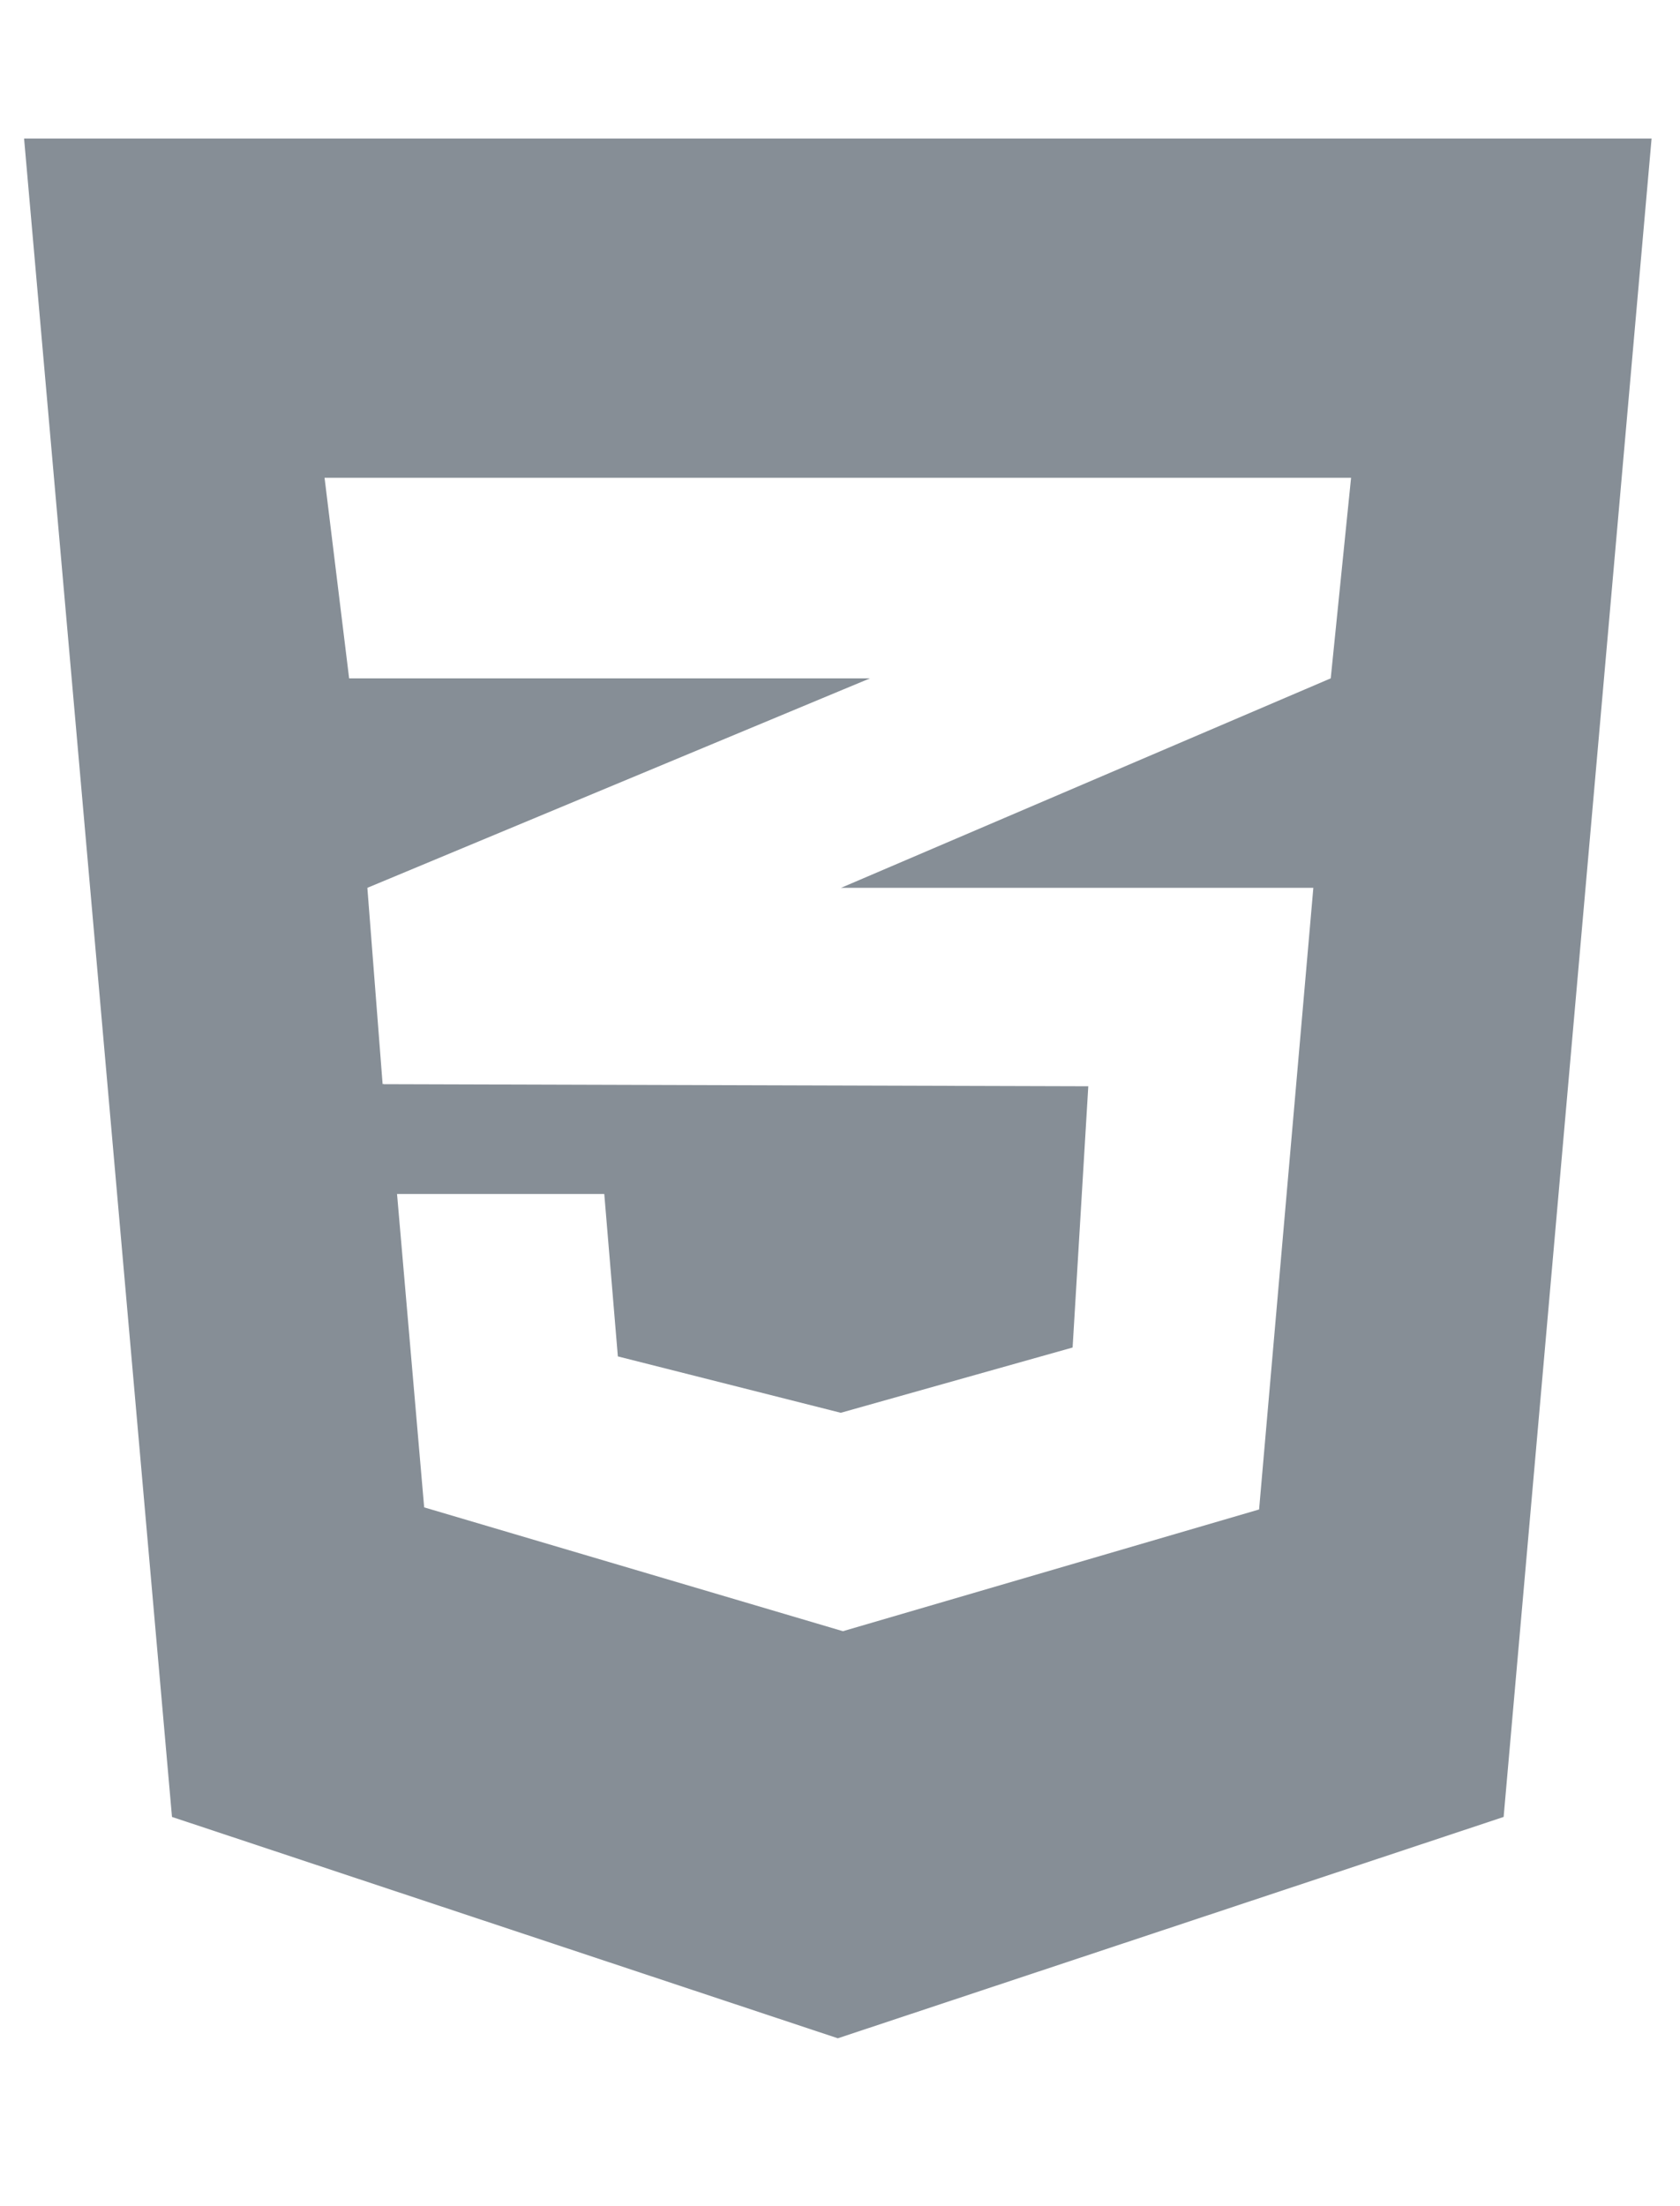 <svg width="48" height="63" viewBox="0 0 48 63" fill="none" xmlns="http://www.w3.org/2000/svg">
<g id="css3-alt logo" clip-path="url(#clip0_207_8019)">
<path id="Vector" d="M0.688 3.956L4.914 51.885L23.938 58.206L42.961 51.885L47.188 3.956H0.688ZM38.602 13.643L38.021 19.371L24.059 25.341L24.022 25.353H37.524L35.974 43.105L24.083 46.581L12.119 43.045L11.344 34.096H17.265L17.653 38.734L24.022 40.344L30.646 38.48L31.094 31.02L10.956 30.96V30.948L10.932 30.96L10.496 25.353L24.071 19.698L24.858 19.371H9.975L9.273 13.643H38.602Z" fill="#868E96"/>
</g>
<defs>
<clipPath id="clip0_207_8019">
<rect width="46.5" height="62" fill="white" transform="translate(0.688 0.081)"/>
</clipPath>
</defs>
</svg>
